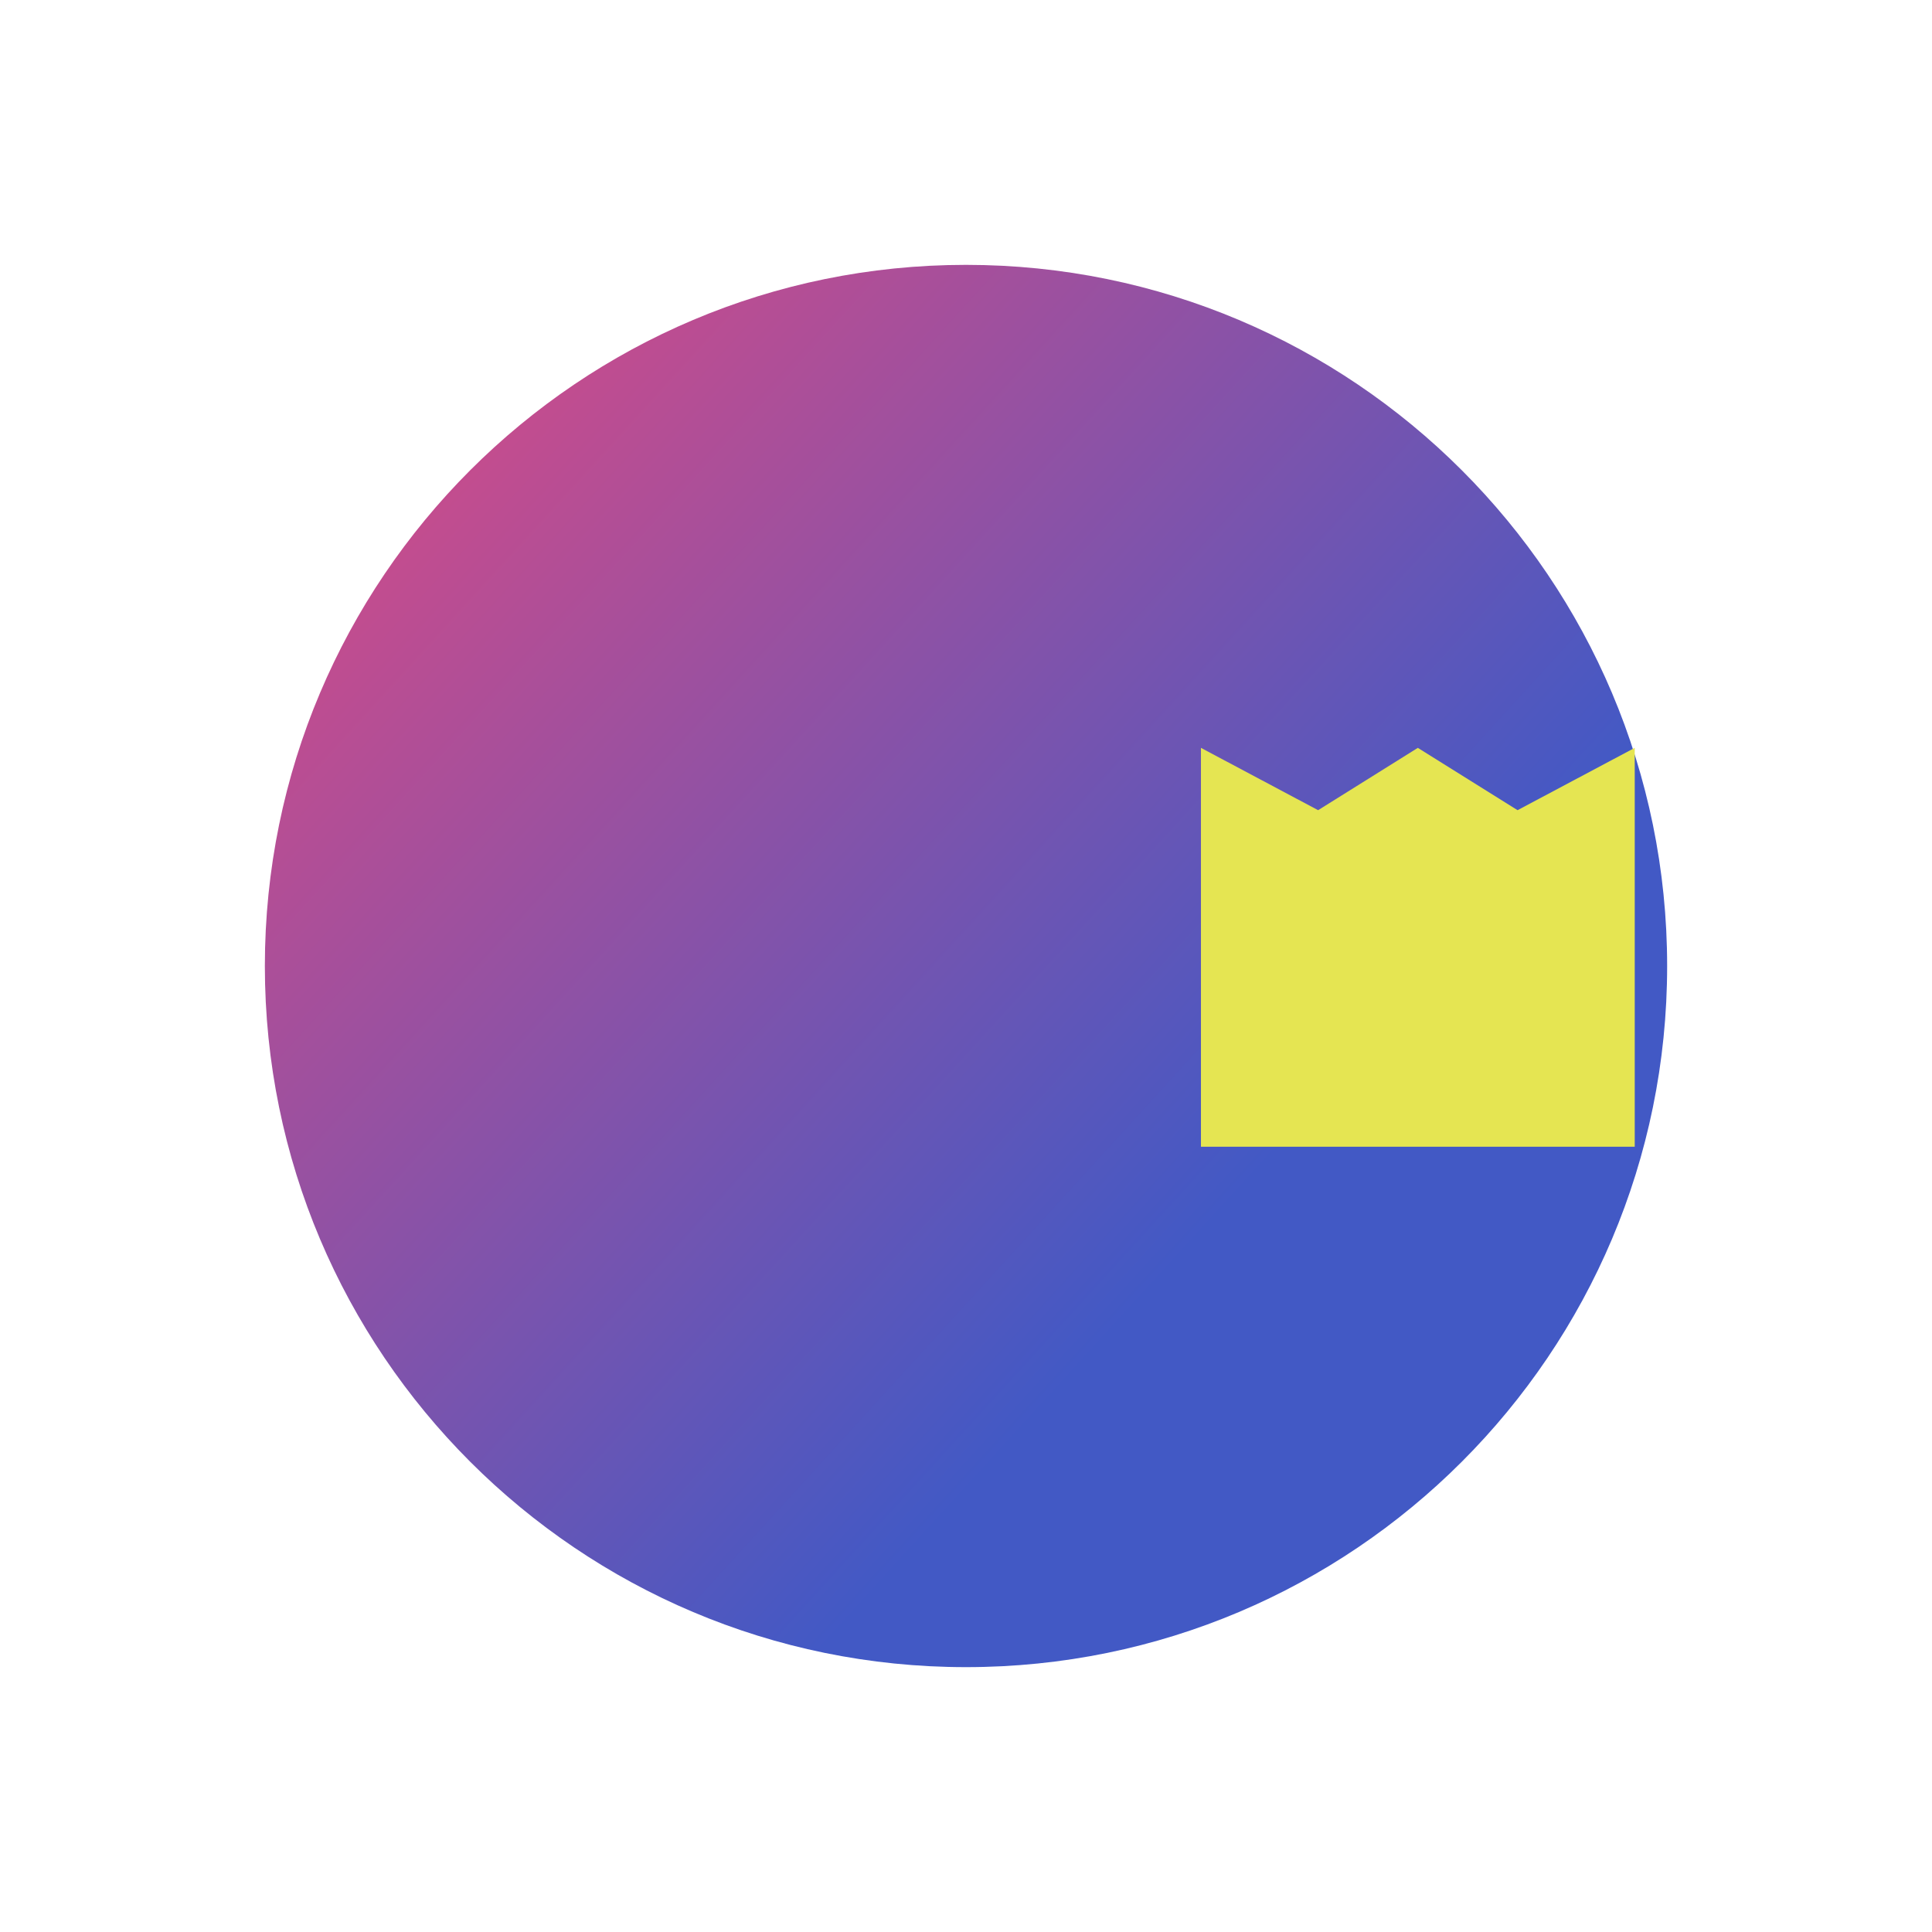 <svg width="66" height="66" viewBox="0 0 66 66" fill="none" xmlns="http://www.w3.org/2000/svg">
<g clip-path="url(#clip0_10609_517)">
<mask id="mask0_10609_517" style="mask-type:luminance" maskUnits="userSpaceOnUse" x="0" y="0" width="66" height="66">
<path d="M66 0H0V66H66V0Z" fill="white"/>
<path d="M33 47.371C40.937 47.371 47.371 40.937 47.371 33C47.371 25.063 40.937 18.629 33 18.629C25.063 18.629 18.629 25.063 18.629 33C18.629 40.937 25.063 47.371 33 47.371Z" fill="black"/>
<path d="M33 33L54.823 10.964H66V54.823H54.823L33 33Z" fill="black"/>
</mask>
<g mask="url(#mask0_10609_517)">
<path d="M33 56.952C46.228 56.952 56.952 46.228 56.952 33C56.952 19.772 46.228 9.048 33 9.048C19.772 9.048 9.048 19.772 9.048 33C9.048 46.228 19.772 56.952 33 56.952Z" fill="url(#paint0_linear_10609_517)"/>
</g>
<path d="M41.026 39.174H55.845V25.548L51.842 27.677L48.435 25.548L45.029 27.677L41.026 25.548V39.174Z" fill="#E5E552"/>
</g>
<defs>
<linearGradient id="paint0_linear_10609_517" x1="9" y1="9" x2="43" y2="40" gradientUnits="userSpaceOnUse">
<stop stop-color="#E64980"/>
<stop offset="1" stop-color="#4259C5"/>
</linearGradient>
<clipPath id="clip0_10609_517">
<rect width="66" height="66" fill="white"/>
</clipPath>
</defs>
</svg>
